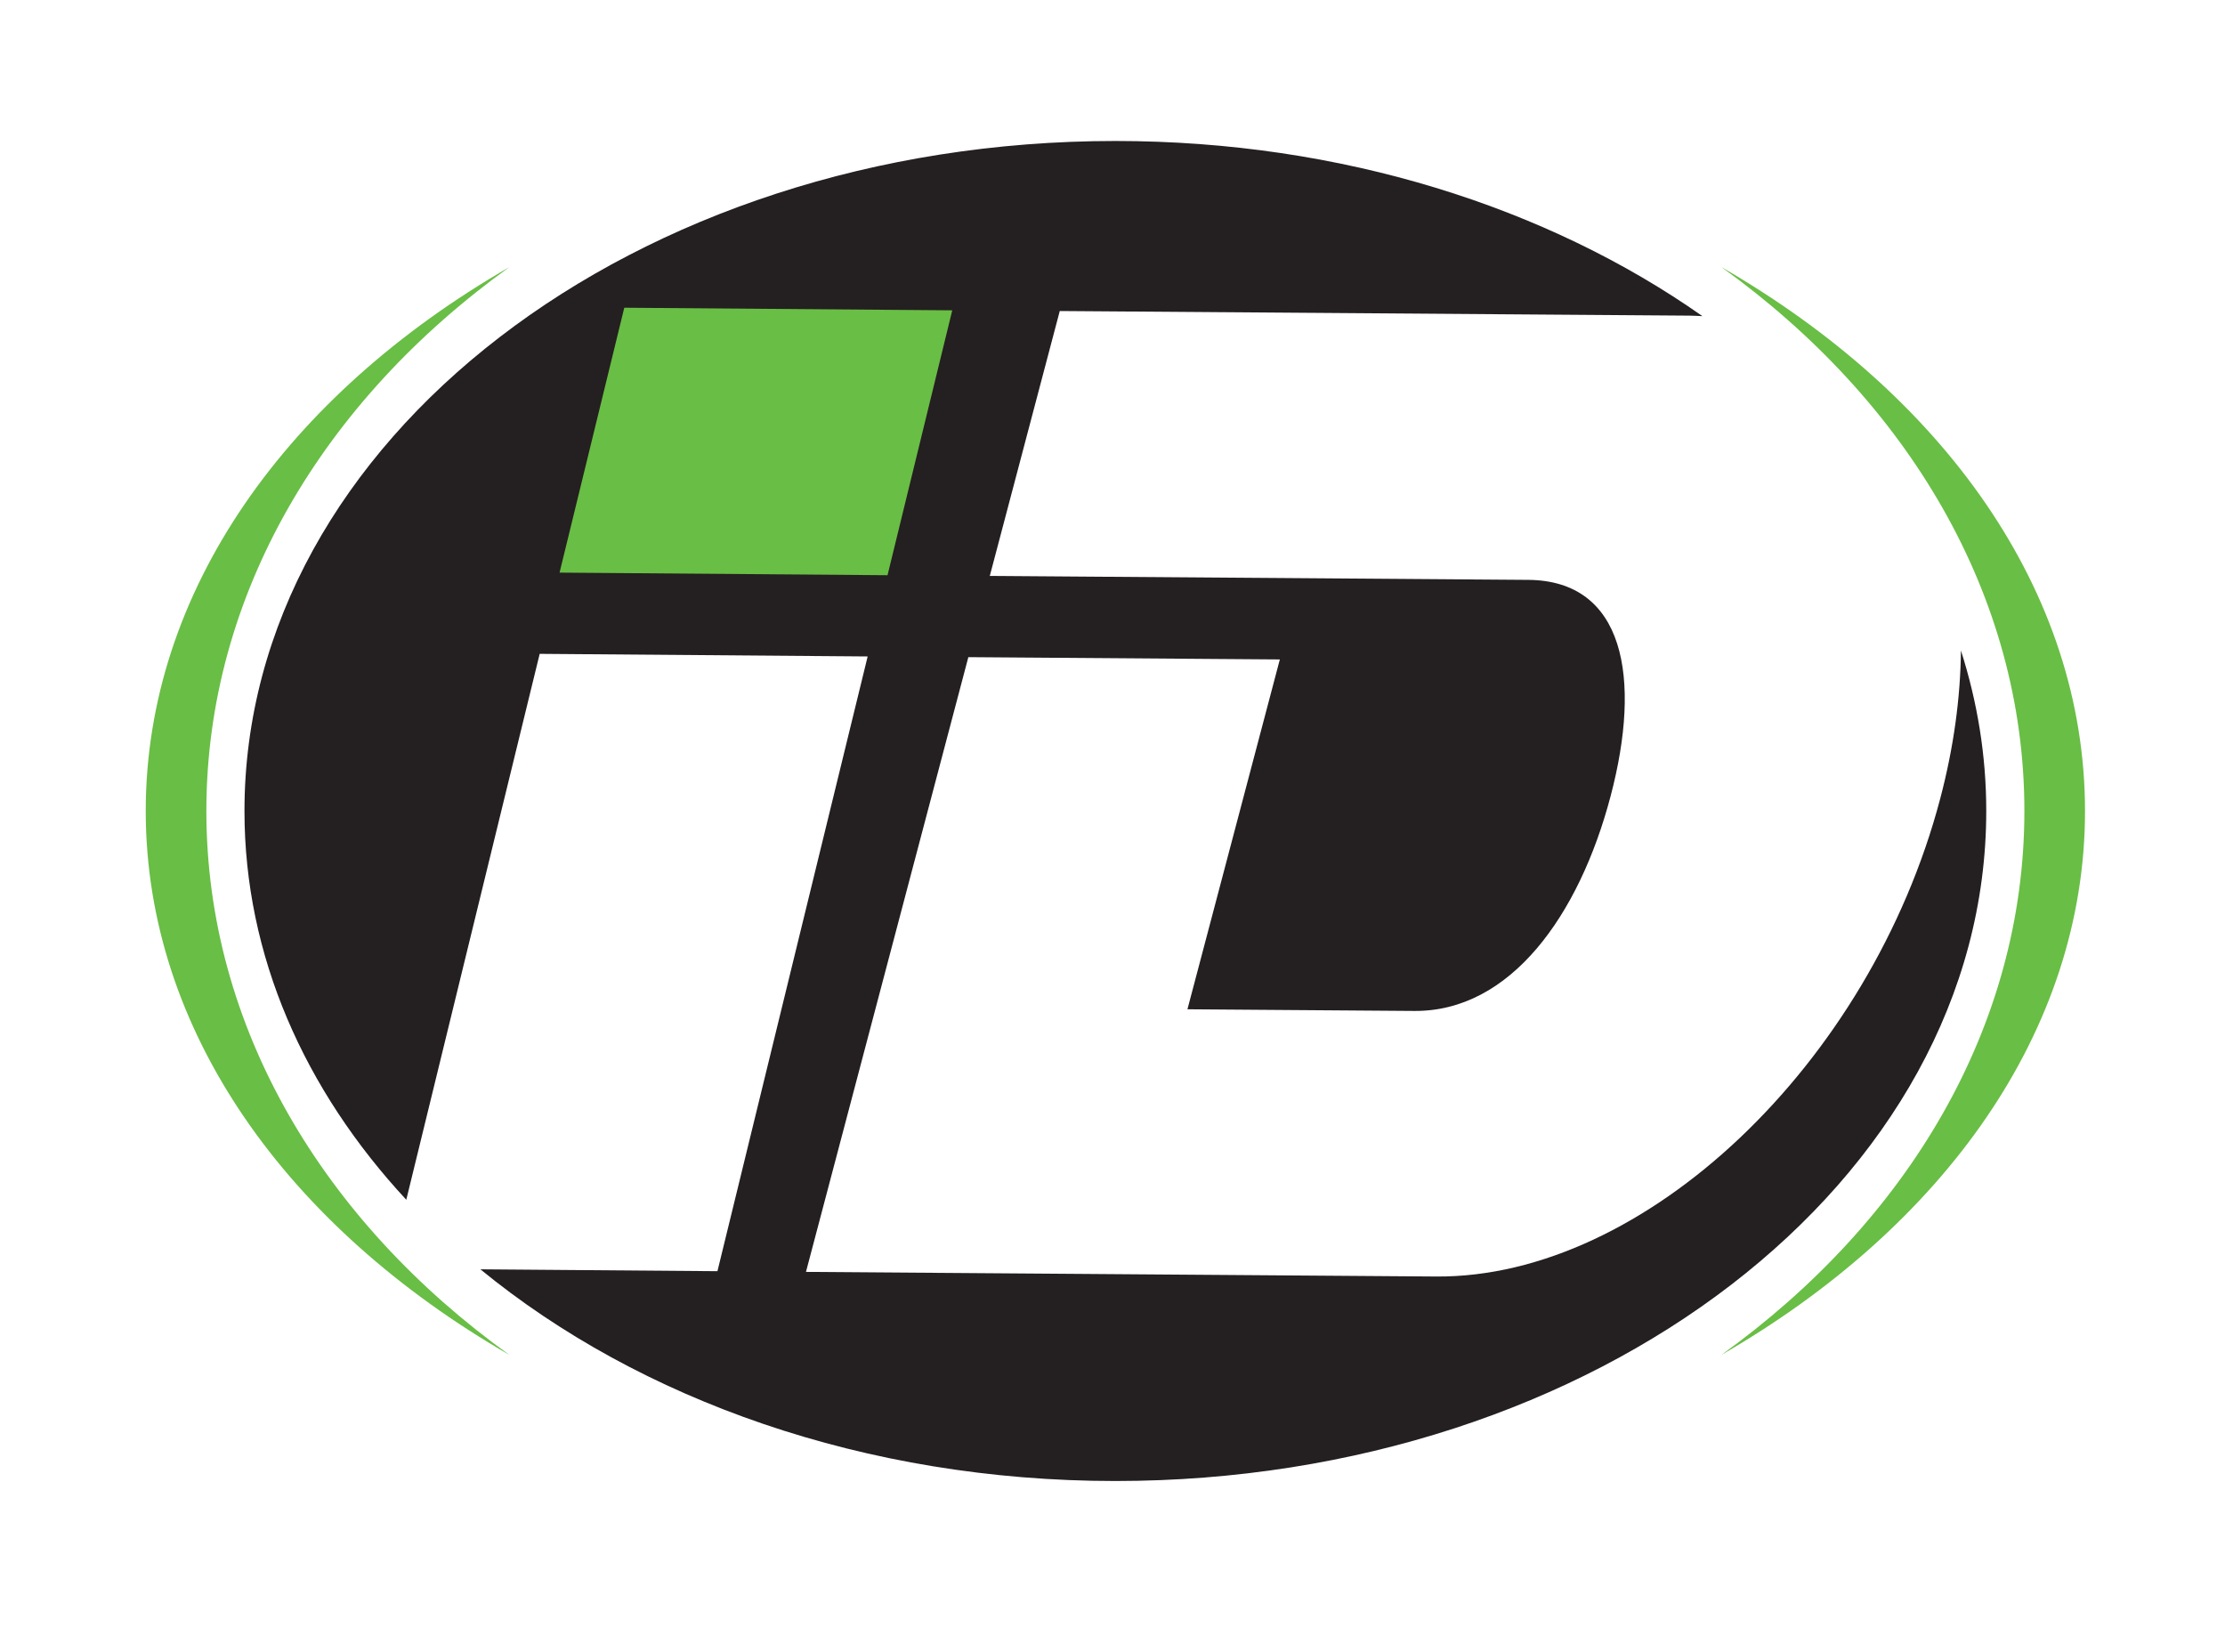 <?xml version="1.0" encoding="utf-8"?>
<!-- Generator: Adobe Illustrator 27.0.1, SVG Export Plug-In . SVG Version: 6.00 Build 0)  -->
<svg version="1.1" id="Layer_1" xmlns="http://www.w3.org/2000/svg" xmlns:xlink="http://www.w3.org/1999/xlink" x="0px" y="0px"
	 viewBox="0 0 198.254 147.204" style="enable-background:new 0 0 198.254 147.204;" xml:space="preserve">
<style type="text/css">
	.st0{fill:#241F20;}
	.st1{fill:#69BE45;}
</style>
<path class="st0" d="M174.725,57.956c-0.041,4.168-0.634,8.608-1.851,13.217
	c-6.245,23.64-26.348,42.693-44.902,42.557l-24.569-0.18l-31.589-0.232l14.468-54.77l27.756,0.204
	l-8.233,31.169l20.213,0.148c8.567,0.063,14.683-8.506,17.485-19.112
	c2.802-10.605,1.228-19.231-7.34-19.294L88.194,51.311l6.234-23.601l56.158,0.412
	c0.374,0.003,0.739,0.026,1.106,0.044c-13.796-9.692-32.154-15.605-52.309-15.605
	c-42.857,0-77.599,26.726-77.599,59.694c0,12.918,5.352,24.867,14.418,34.636l11.886-48.637
	l29.224,0.232l-13.385,54.77l-21.122-0.168c14.156,11.603,34.26,18.861,56.577,18.861
	c42.857,0,77.599-26.726,77.599-59.694C176.983,67.325,176.19,62.538,174.725,57.956z"/>
<g>
	<g>
		<path class="st1" d="M18.388,72.255c0-19.26,10.436-36.557,27.006-48.464
			C25.645,35.171,12.986,52.646,12.986,72.255s12.659,37.084,32.408,48.464
			C28.825,108.812,18.388,91.515,18.388,72.255z"/>
		<path class="st1" d="M153.373,23.79c16.57,11.908,27.006,29.205,27.006,48.464
			s-10.436,36.557-27.006,48.464c19.75-11.38,32.408-28.855,32.408-48.464
			S173.122,35.171,153.373,23.79z"/>
	</g>
</g>
<polygon class="st1" points="84.849,27.648 55.625,27.416 49.858,51.017 79.081,51.249 "/>
</svg>
